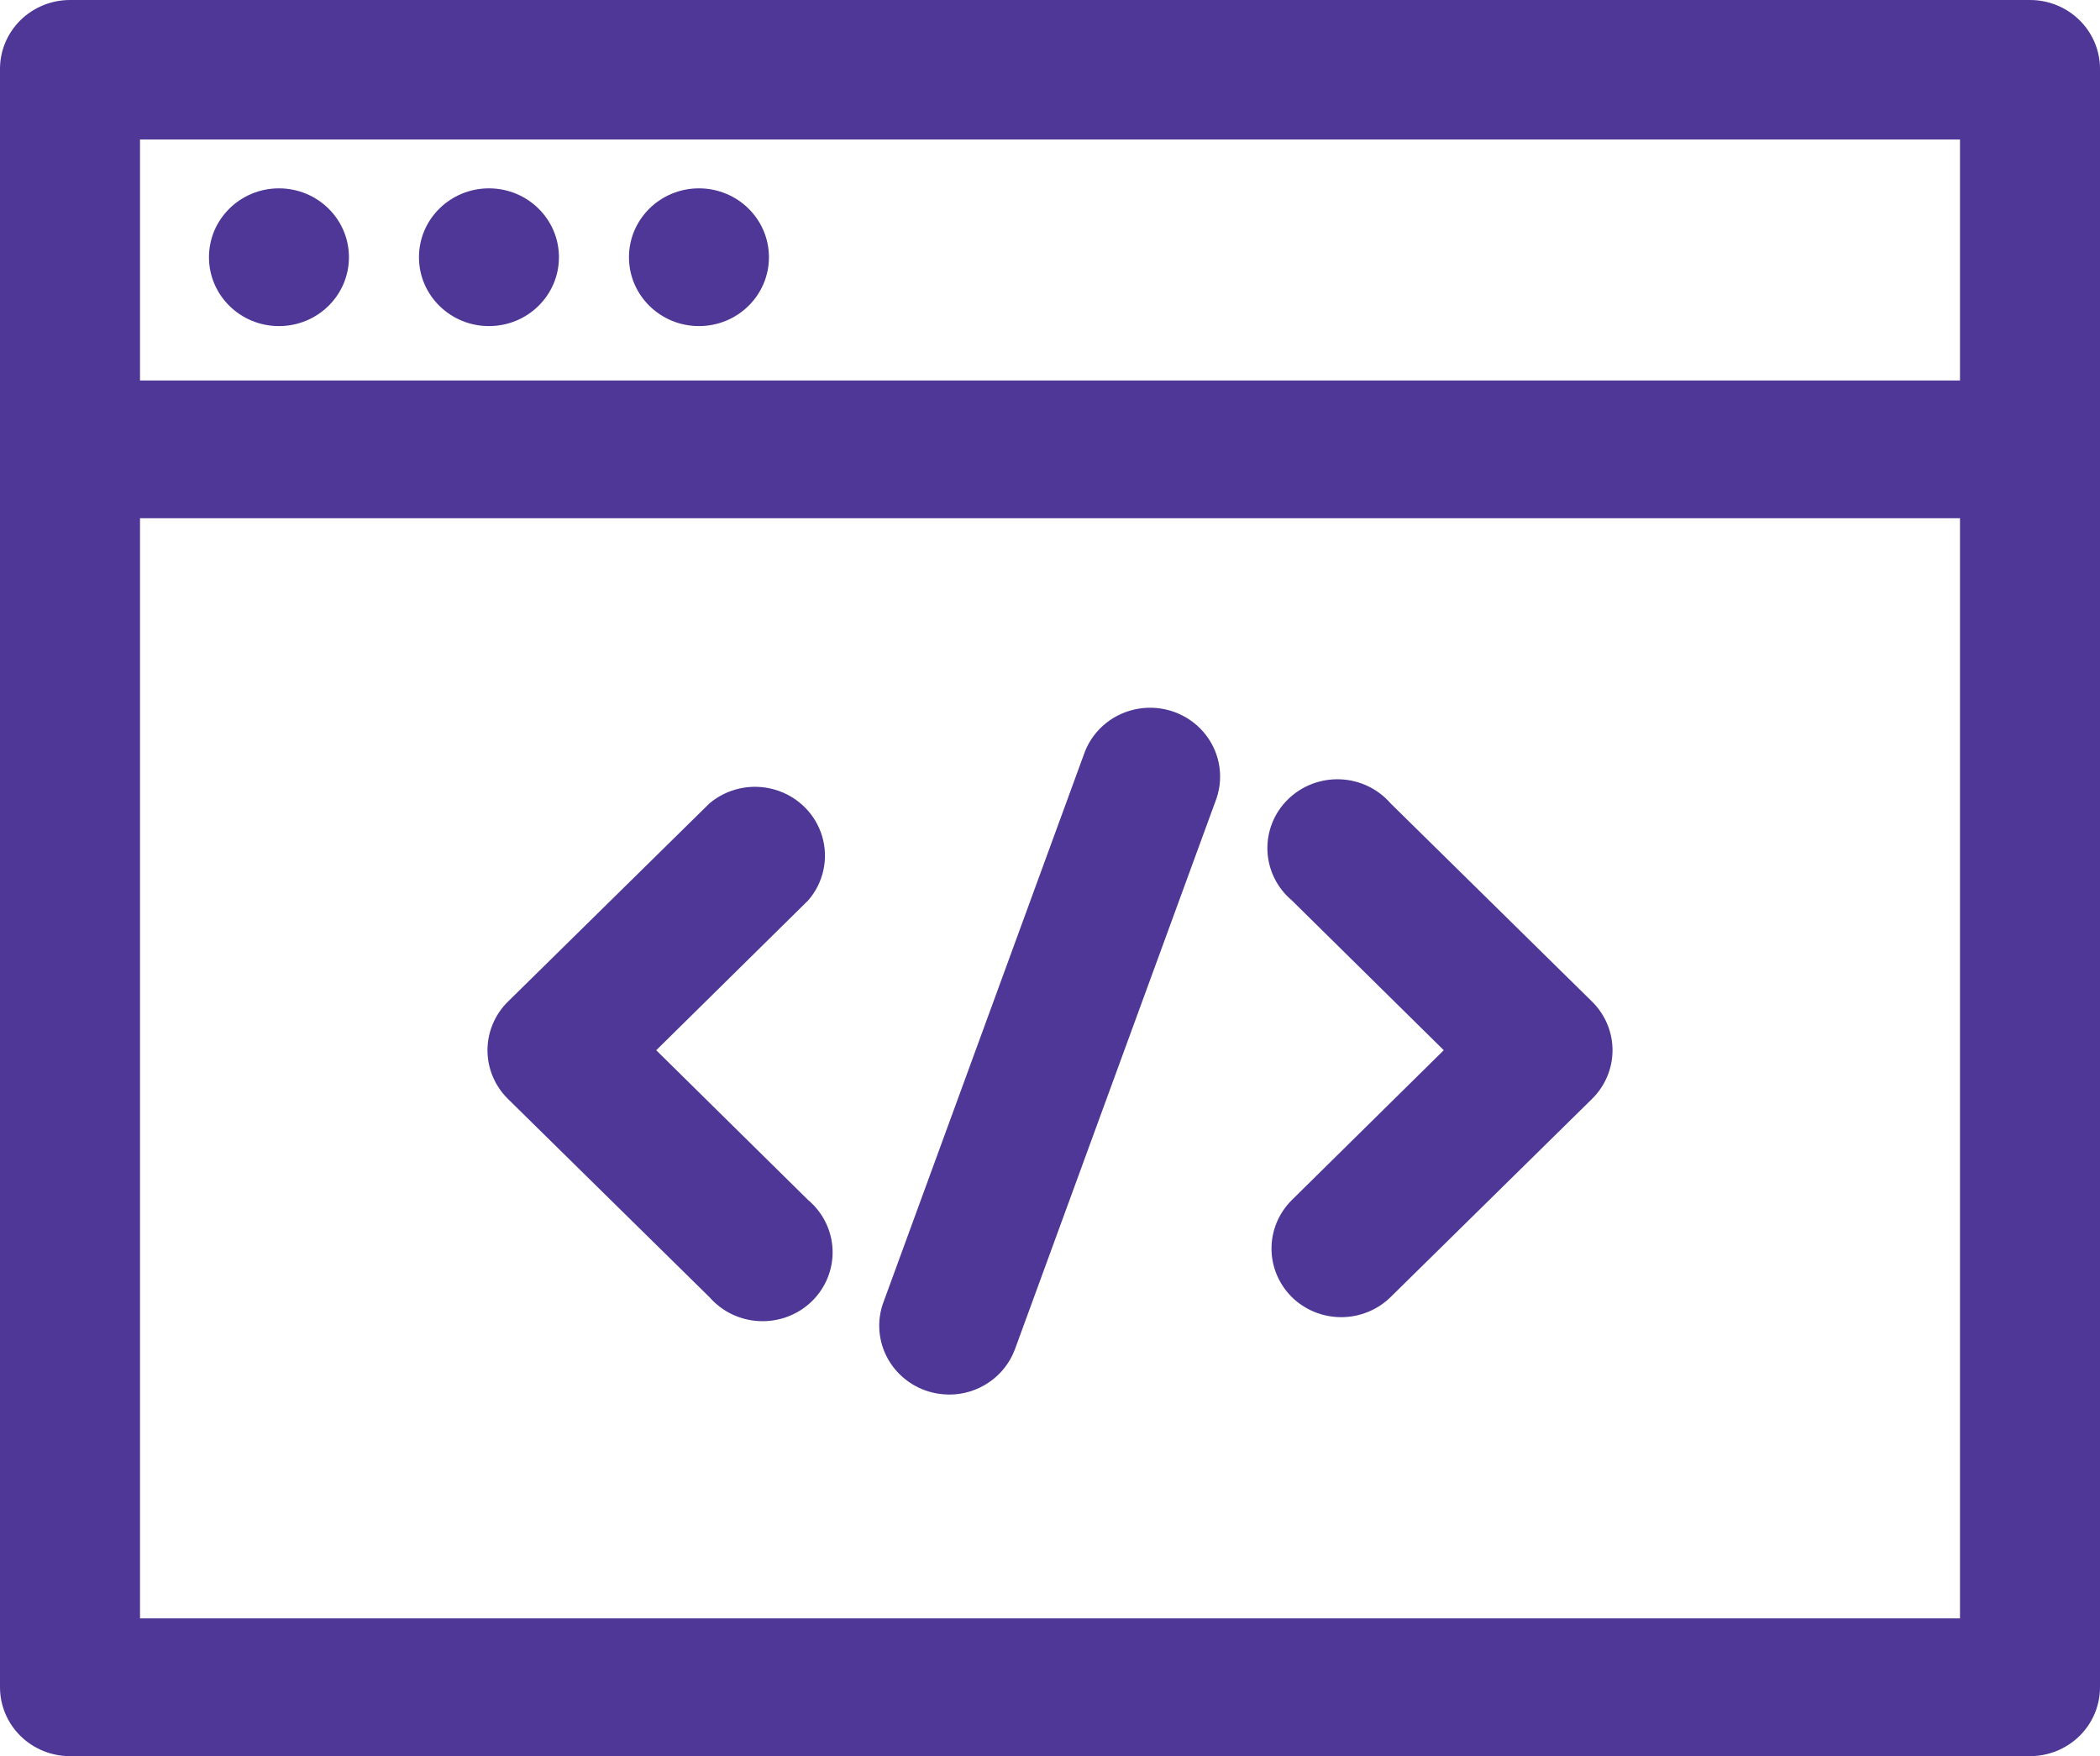 <svg width="61" height="51" viewBox="0 0 61 51" fill="none" xmlns="http://www.w3.org/2000/svg">
<g clip-path="url(#clip0_810_2973)">
<path d="M58.967 0H2.033C1.494 0 0.977 0.211 0.595 0.586C0.214 0.961 0 1.469 0 2V49C0 49.531 0.214 50.039 0.595 50.414C0.977 50.79 1.494 51 2.033 51H58.967C59.506 51 60.023 50.789 60.405 50.414C60.786 50.039 61 49.531 61 49V2C61 1.469 60.786 0.961 60.405 0.586C60.023 0.21 59.506 0 58.967 0ZM56.933 47H4.067V15.05H56.933V47ZM56.933 11.05H4.067V4.05H56.933V11.05Z" fill="#4E3797"/>
<path d="M10.136 7.47C10.136 8.575 9.226 9.47 8.103 9.47C6.98 9.47 6.07 8.575 6.07 7.47C6.07 6.365 6.98 5.47 8.103 5.47C9.226 5.47 10.136 6.365 10.136 7.47Z" fill="#4E3797"/>
<path d="M16.236 7.47C16.236 8.575 15.326 9.47 14.203 9.47C13.08 9.47 12.17 8.575 12.17 7.47C12.17 6.365 13.08 5.47 14.203 5.47C15.326 5.47 16.236 6.365 16.236 7.47Z" fill="#4E3797"/>
<path d="M22.336 7.47C22.336 8.575 21.426 9.47 20.303 9.47C19.18 9.47 18.27 8.575 18.27 7.47C18.27 6.365 19.18 5.47 20.303 5.47C21.426 5.47 22.336 6.365 22.336 7.47Z" fill="#4E3797"/>
<path d="M20.608 37.67C20.976 38.093 21.507 38.346 22.074 38.367C22.64 38.389 23.19 38.177 23.59 37.783C23.99 37.39 24.206 36.849 24.184 36.292C24.162 35.735 23.905 35.212 23.474 34.85L19.062 30.5L23.474 26.15C23.923 25.636 24.075 24.932 23.88 24.282C23.685 23.632 23.168 23.124 22.507 22.932C21.846 22.739 21.131 22.89 20.608 23.331L14.752 29.091C14.373 29.465 14.16 29.972 14.16 30.501C14.16 31.029 14.373 31.536 14.752 31.911L20.608 37.671V37.67Z" fill="#4E3797"/>
<path d="M37.525 37.67C37.906 38.042 38.421 38.252 38.959 38.252C39.496 38.252 40.011 38.043 40.392 37.67L46.248 31.91C46.627 31.535 46.84 31.028 46.84 30.5C46.84 29.971 46.627 29.464 46.248 29.09L40.392 23.329C40.024 22.906 39.493 22.653 38.927 22.632C38.361 22.61 37.811 22.822 37.41 23.216C37.009 23.61 36.794 24.15 36.816 24.708C36.838 25.264 37.095 25.787 37.526 26.149L41.938 30.499L37.526 34.849C37.147 35.224 36.934 35.731 36.934 36.259C36.934 36.788 37.147 37.294 37.526 37.669L37.525 37.67Z" fill="#4E3797"/>
<path d="M26.881 40.38C27.102 40.458 27.337 40.498 27.572 40.5C27.99 40.5 28.398 40.373 28.739 40.136C29.081 39.9 29.341 39.566 29.483 39.18L35.339 23.18C35.563 22.514 35.415 21.782 34.951 21.25C34.486 20.718 33.773 20.465 33.07 20.581C32.367 20.698 31.778 21.167 31.517 21.82L25.661 37.82C25.477 38.318 25.503 38.868 25.732 39.348C25.961 39.828 26.374 40.199 26.881 40.38Z" fill="#4E3797"/>
</g>
<defs>
<clipPath id="clip0_810_2973">
<rect width="61" height="51" fill="white"/>
</clipPath>
</defs>
</svg>
